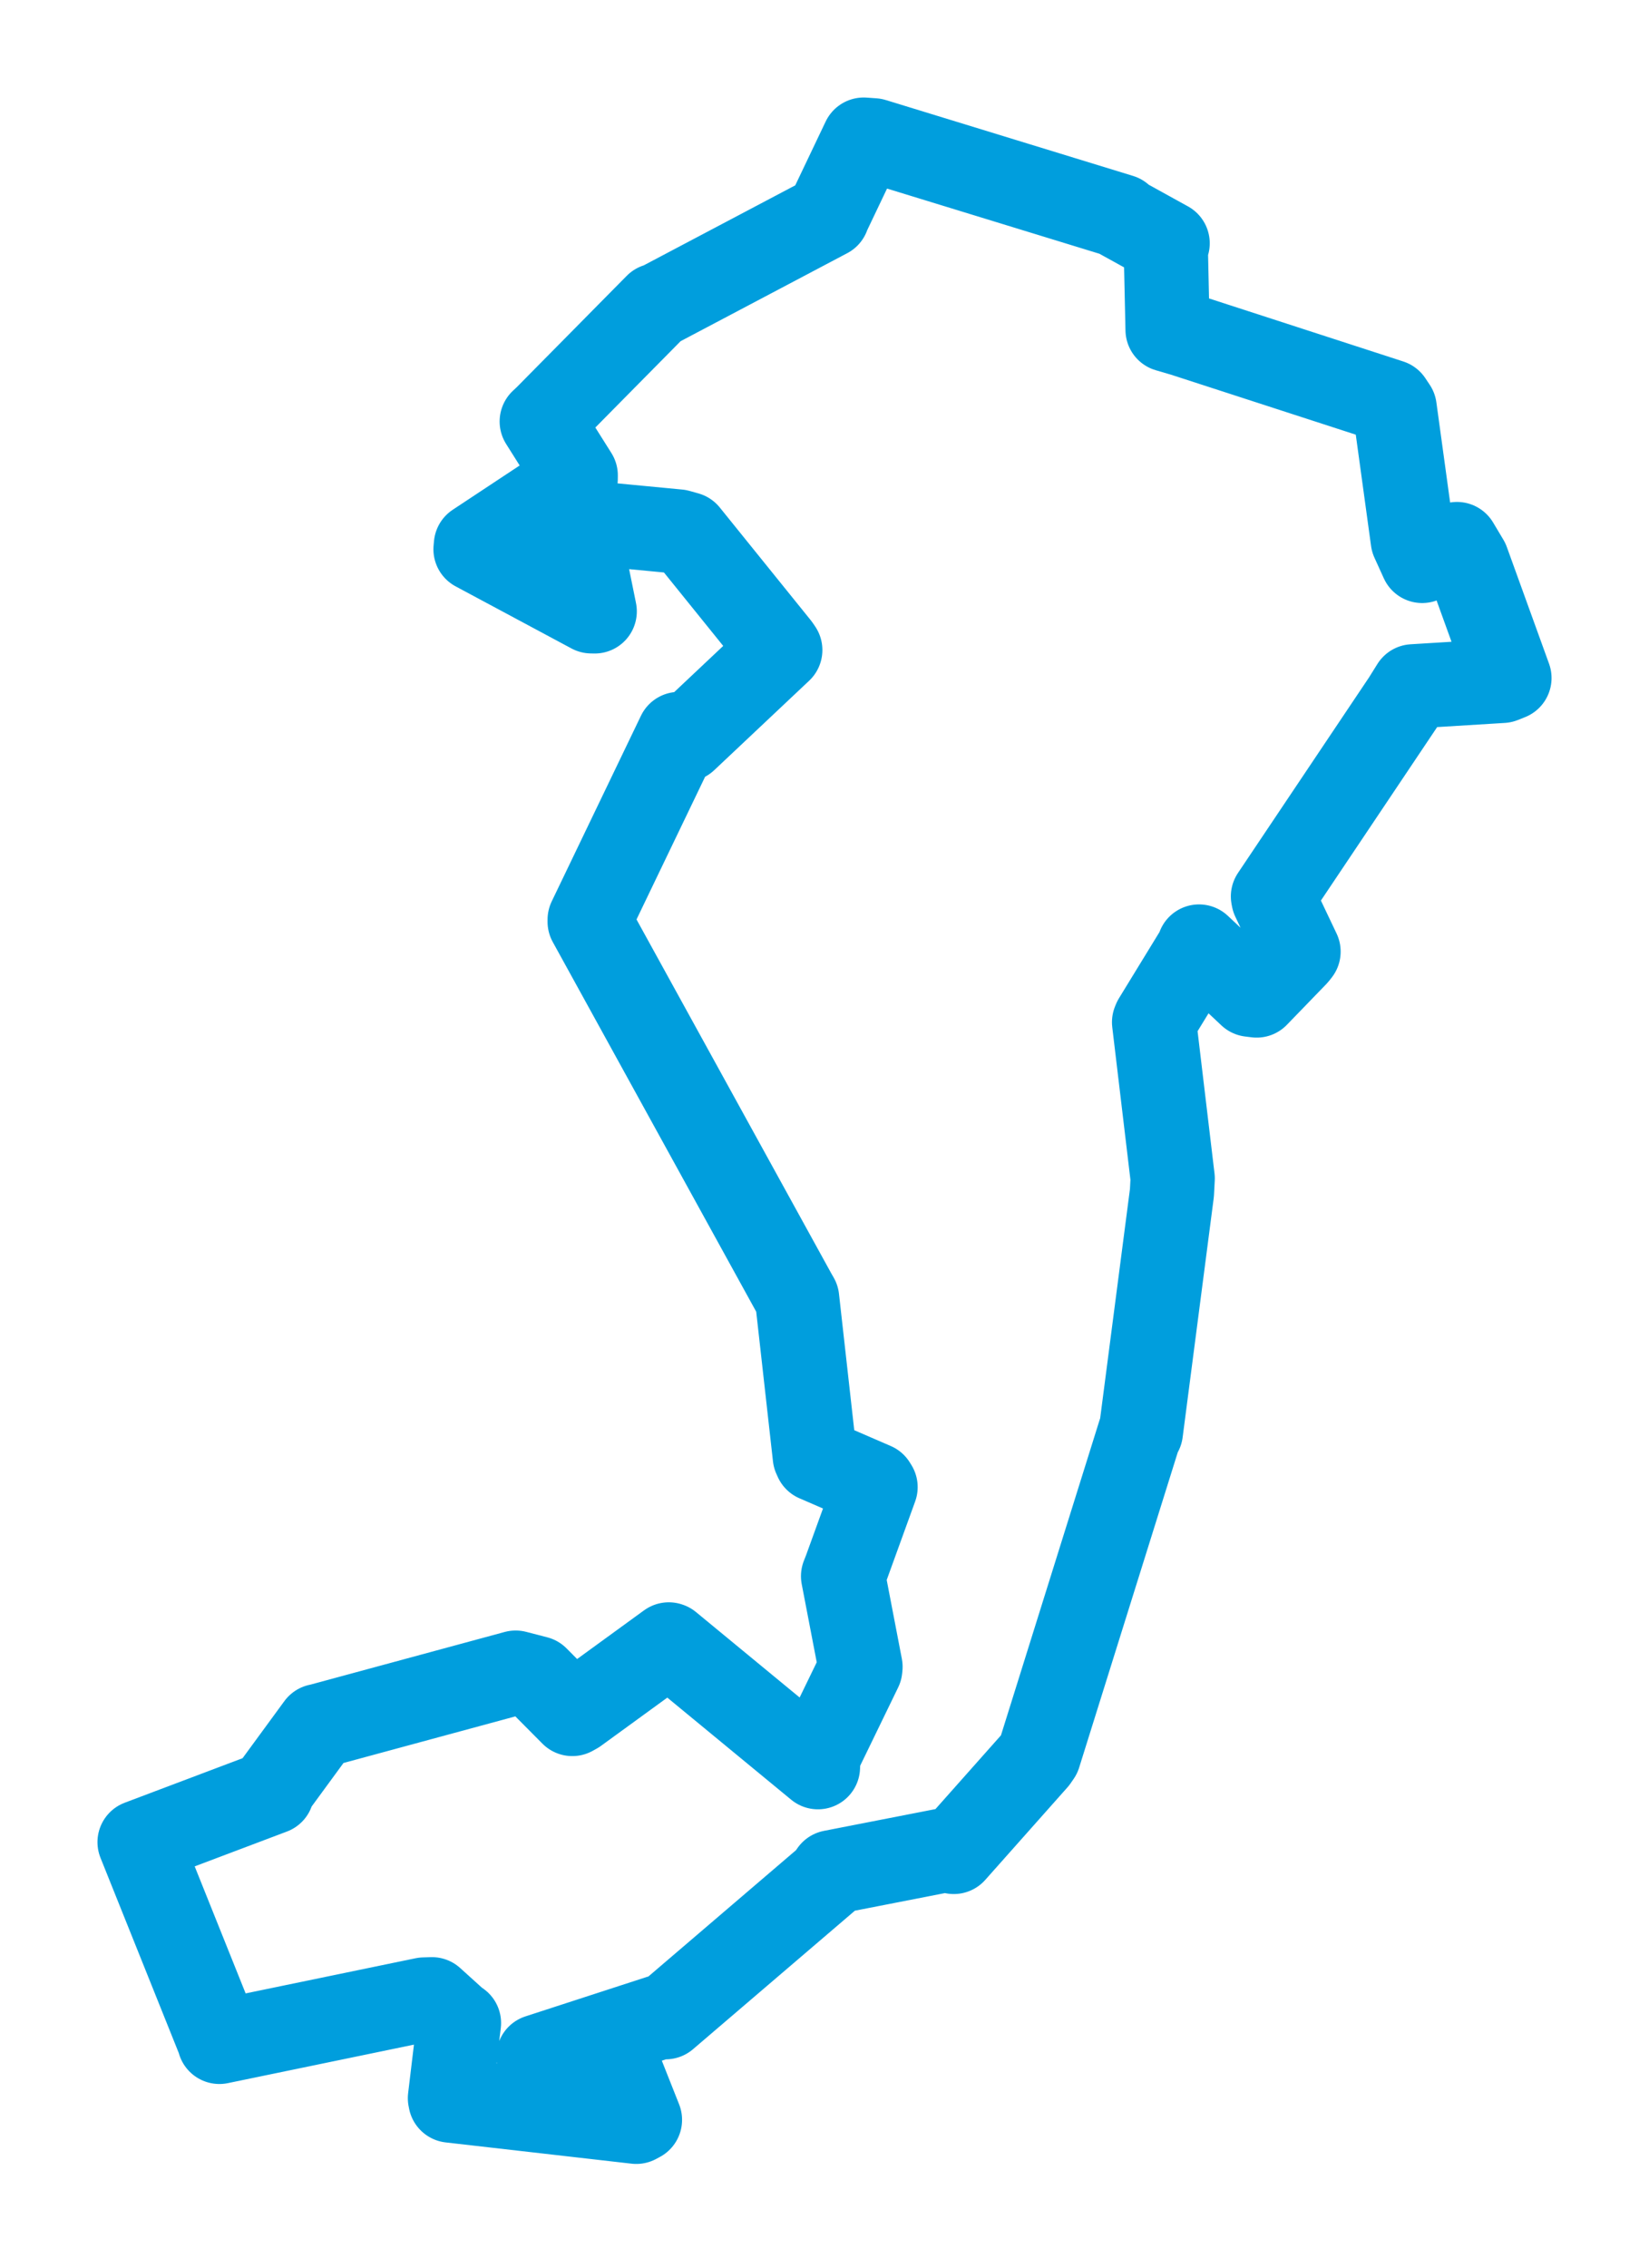 <svg viewBox="0 0 95.132 130.792" width="95.132" height="130.792" xmlns="http://www.w3.org/2000/svg">
  <title>Frýdlant, okres Liberec, Liberecký kraj, Severovýchod, 46401, Česko</title>
  <desc>Geojson of Frýdlant, okres Liberec, Liberecký kraj, Severovýchod, 46401, Česko</desc>
  <polygon points="8.053,106.23 12.651,117.691 12.657,117.747 24.462,115.306 24.918,115.291 26.302,116.543 26.478,116.662 25.958,120.993 25.985,121.131 36.707,122.357 36.919,122.243 35.617,118.958 35.367,118.663 31.126,119.008 31.062,118.59 38.067,116.314 38.401,116.324 47.742,108.334 47.997,107.965 54.785,106.64 55.024,106.793 59.762,101.46 59.937,101.207 65.767,82.574 65.817,82.576 67.609,68.789 67.653,67.954 66.58,58.948 66.628,58.832 69.158,54.7 69.173,54.584 72.127,57.36 72.497,57.406 74.773,55.054 74.913,54.876 73.464,51.828 73.438,51.694 81.026,40.376 81.523,39.579 86.667,39.263 87.08,39.099 84.644,32.368 84.051,31.375 82.046,32.345 81.505,31.155 80.458,23.533 80.207,23.157 68.265,19.283 67.359,19.018 67.257,14.366 67.361,14.029 64.628,12.521 64.657,12.469 50.393,8.093 49.827,8.053 47.777,12.353 47.744,12.451 38.061,17.563 37.884,17.615 31.511,24.065 31.254,24.306 33.214,27.417 33.211,27.619 27.457,31.424 27.434,31.672 34.116,35.252 34.309,35.256 33.344,30.506 33.55,30.118 39.128,30.65 39.634,30.792 44.887,37.299 45.014,37.486 39.537,42.646 39.167,42.328 34.019,53.033 34.018,53.15 45.837,74.619 45.986,74.878 47.008,84.001 47.085,84.171 50.423,85.616 50.511,85.757 48.772,90.553 48.638,90.893 49.642,96.115 49.629,96.248 47.22,101.212 47.188,101.907 38.607,94.837 38.583,94.829 33.241,98.714 33.017,98.838 30.962,96.77 29.748,96.456 18.42,99.526 18.366,99.533 15.823,103.005 15.695,103.345 8.053,106.23" stroke="#009edd" stroke-width="4.86px" fill="none" stroke-linejoin="round" vector-effect="non-scaling-stroke"></polygon>
</svg>